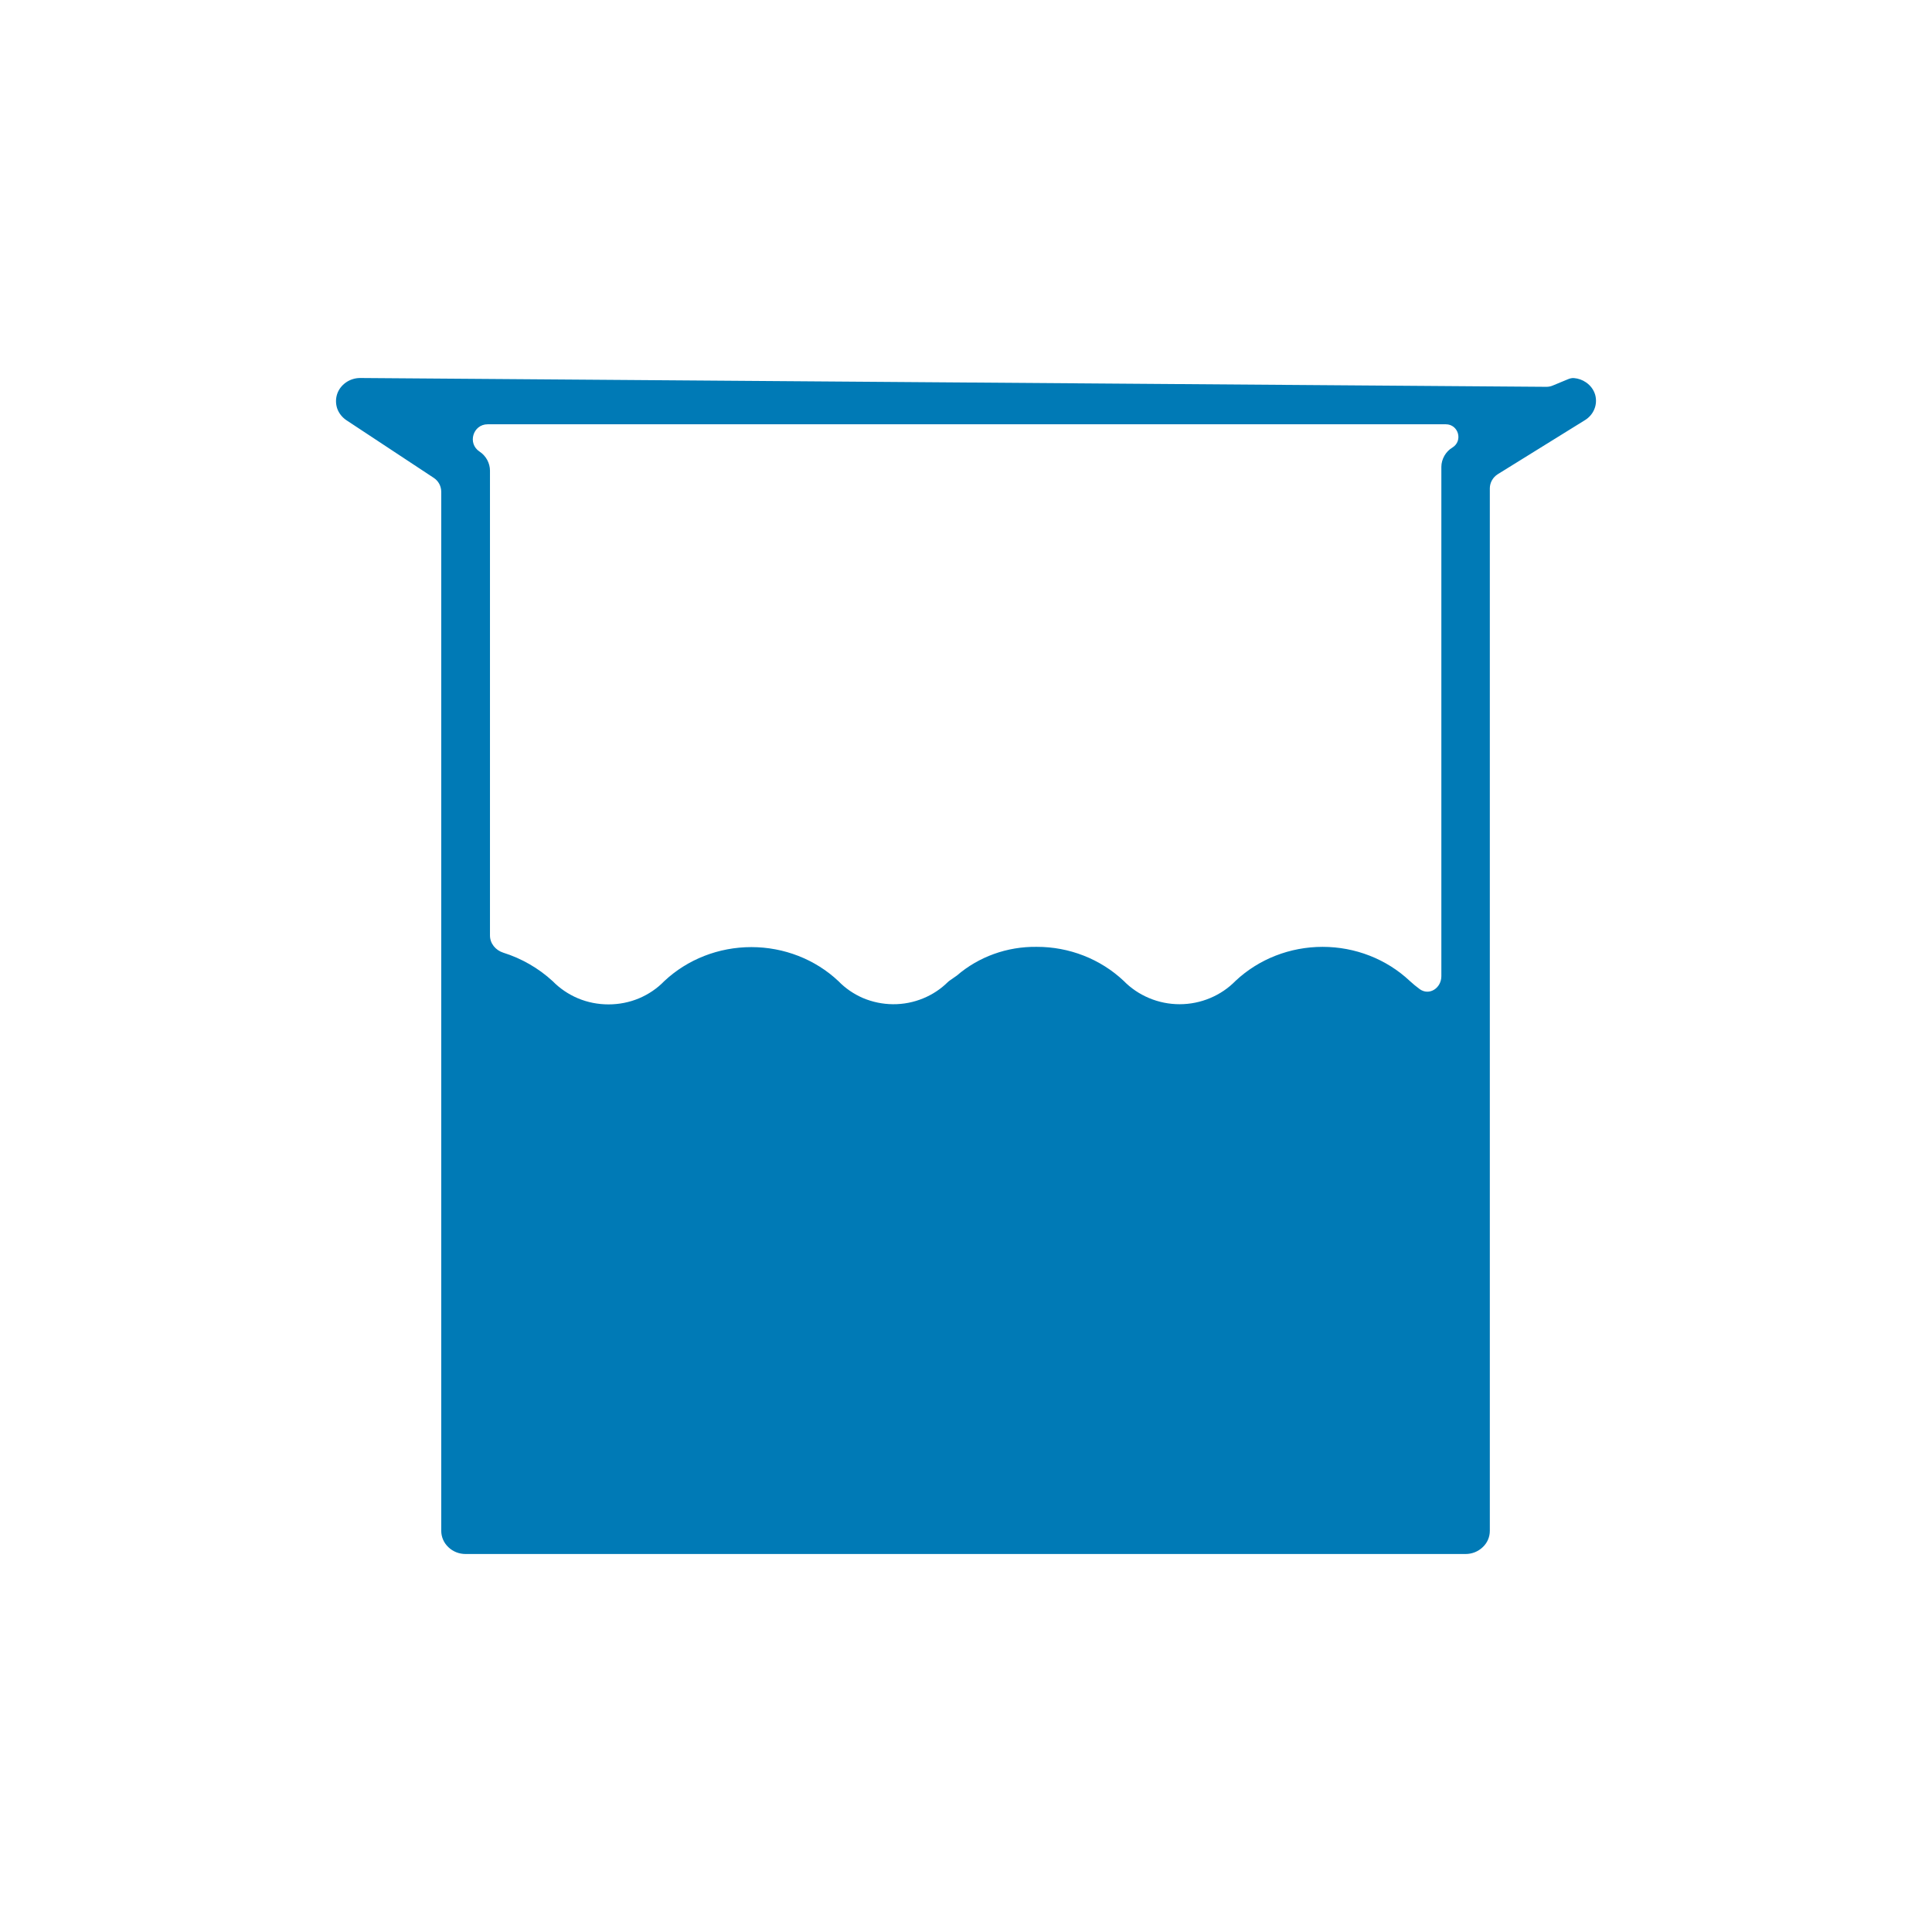 <svg width="23" height="23" viewBox="0 0 23 23" fill="none" xmlns="http://www.w3.org/2000/svg">
<g filter="url(#filter0_d_318_21810)">
<path fill-rule="evenodd" clip-rule="evenodd" d="M18.99 0.699C18.972 0.639 18.934 0.588 18.881 0.552C18.839 0.523 18.789 0.505 18.738 0.501C18.714 0.499 18.69 0.505 18.668 0.514L18.487 0.589C18.462 0.6 18.436 0.605 18.409 0.605L4.288 0.5C4.226 0.5 4.167 0.519 4.117 0.554C4.068 0.589 4.031 0.637 4.013 0.693C3.995 0.749 3.996 0.809 4.015 0.865C4.035 0.92 4.073 0.968 4.123 1.002L5.164 1.689C5.22 1.726 5.253 1.788 5.253 1.856V14.225C5.253 14.298 5.284 14.368 5.338 14.419C5.392 14.471 5.465 14.5 5.542 14.5H17.448C17.524 14.5 17.597 14.471 17.651 14.419C17.706 14.368 17.736 14.298 17.736 14.225V1.815C17.736 1.746 17.772 1.682 17.831 1.645L18.86 1.007C18.914 0.976 18.956 0.929 18.979 0.874C19.003 0.818 19.006 0.756 18.99 0.699ZM17.195 1.426C17.218 1.386 17.251 1.351 17.292 1.327C17.419 1.247 17.362 1.051 17.212 1.051H14.467H5.806C5.63 1.051 5.562 1.28 5.709 1.376C5.747 1.401 5.778 1.435 5.8 1.475C5.821 1.514 5.833 1.558 5.833 1.602V7.137C5.833 7.232 5.9 7.312 5.99 7.341C6.21 7.41 6.411 7.526 6.579 7.68C6.664 7.767 6.767 7.837 6.881 7.885C6.996 7.933 7.119 7.957 7.244 7.957C7.369 7.957 7.492 7.933 7.607 7.885C7.721 7.837 7.824 7.767 7.908 7.68C8.185 7.42 8.557 7.275 8.945 7.275C9.332 7.275 9.705 7.42 9.981 7.68C10.064 7.766 10.164 7.834 10.275 7.882C10.387 7.929 10.508 7.954 10.63 7.955C10.755 7.956 10.878 7.932 10.993 7.884C11.102 7.839 11.2 7.774 11.282 7.693C11.291 7.684 11.301 7.676 11.312 7.669L11.391 7.614C11.652 7.389 11.991 7.267 12.342 7.272C12.729 7.271 13.101 7.417 13.377 7.677C13.462 7.764 13.565 7.834 13.68 7.882C13.794 7.93 13.918 7.955 14.043 7.955C14.168 7.955 14.292 7.93 14.406 7.882C14.521 7.834 14.624 7.764 14.709 7.677C14.986 7.417 15.358 7.272 15.745 7.272C16.133 7.272 16.505 7.417 16.782 7.677C16.82 7.712 16.86 7.745 16.902 7.776C17.017 7.857 17.159 7.762 17.159 7.621V1.558C17.159 1.512 17.172 1.467 17.195 1.426Z" fill="#007AB6"/>
</g>
<defs>
<filter id="filter0_d_318_21810" x="0" y="0.5" width="23" height="22" filterUnits="userSpaceOnUse" color-interpolation-filters="sRGB">
<feFlood flood-opacity="0" result="BackgroundImageFix"/>
<feColorMatrix in="SourceAlpha" type="matrix" values="0 0 0 0 0 0 0 0 0 0 0 0 0 0 0 0 0 0 127 0" result="hardAlpha"/>
<feOffset dy="4"/>
<feGaussianBlur stdDeviation="2"/>
<feComposite in2="hardAlpha" operator="out"/>
<feColorMatrix type="matrix" values="0 0 0 0 0 0 0 0 0 0 0 0 0 0 0 0 0 0 0.25 0"/>
<feBlend mode="normal" in2="BackgroundImageFix" result="effect1_dropShadow_318_21810"/>
<feBlend mode="normal" in="SourceGraphic" in2="effect1_dropShadow_318_21810" result="shape"/>
</filter>
</defs>
</svg>
